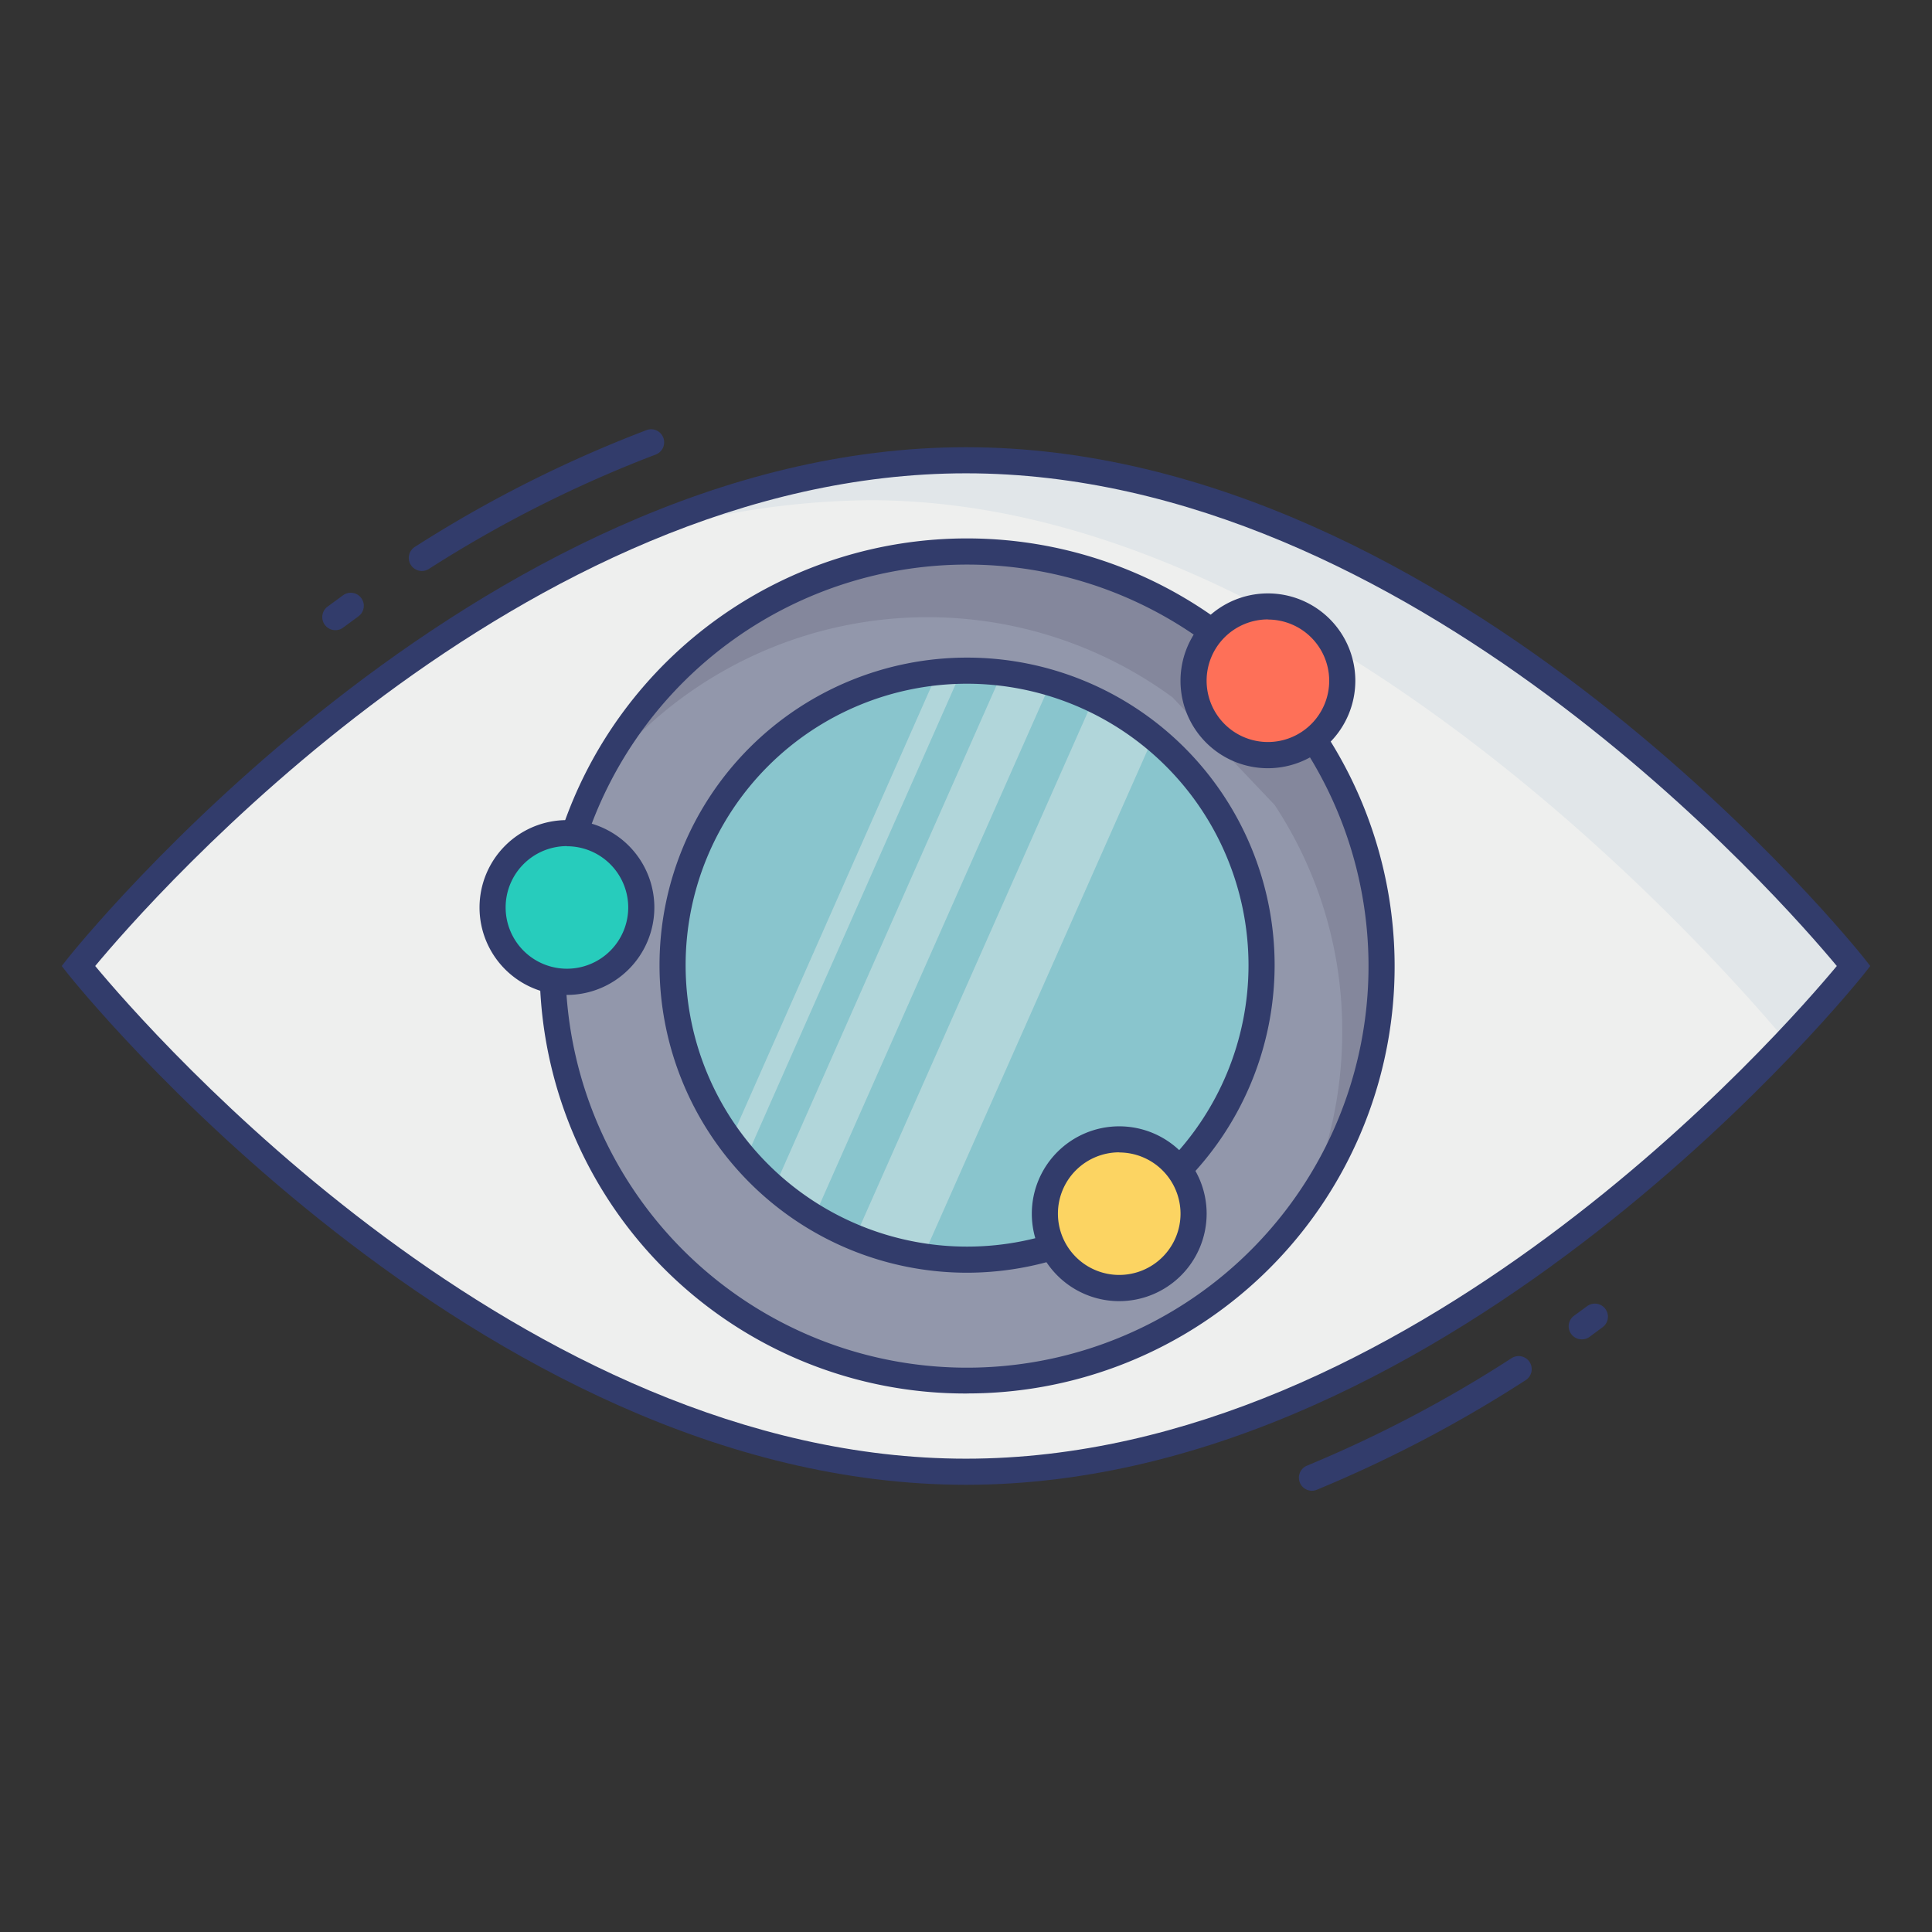 <svg id="color_line" height="512" viewBox="0 0 74 74" width="512" xmlns="http://www.w3.org/2000/svg" data-name="color line"><rect x="0" y="0" width="74" height="74" fill="#333333" stroke="none"/><path d="m3 37s15.222-19.371 34-19.371 34 19.371 34 19.371-15.222 19.371-34 19.371-34-19.371-34-19.371z" fill="#eeefee"/><path d="m71 37s-.91 1.16-2.56 2.91c-2.87-3.42-18.19-20.75-35.11-20.75a31.024 31.024 0 0 0 -10.5 1.93 32.949 32.949 0 0 1 14.17-3.46c18.78 0 34 19.37 34 19.37z" fill="#e1e6e9"/><path d="m22 31.93a15.868 15.868 0 0 1 24.418-7.73l3.911 4.123a15.873 15.873 0 1 1 -29.152 9.237z" fill="#9297ab"/><path d="m49.88 46.33a15.825 15.825 0 0 0 1.53-6.82 15.66 15.66 0 0 0 -2.59-8.68l-3.91-4.12a15.869 15.869 0 0 0 -22.16 3.39 15.847 15.847 0 0 1 23.67-5.9l3.91 4.12a15.839 15.839 0 0 1 -.45 18.01z" fill="#84879c"/><g fill="#323c6b"><path d="m60.584 51.3a.5.5 0 0 1 -.292-.906l.5-.366a.5.5 0 1 1 .59.808l-.5.371a.5.5 0 0 1 -.298.093z"/><path d="m50.25 57.1a.5.5 0 0 1 -.19-.962 48.778 48.778 0 0 0 7.84-4.119.5.5 0 0 1 .541.841 49.769 49.769 0 0 1 -8 4.2.493.493 0 0 1 -.191.04z"/><path d="m12.844 24.137a.5.5 0 0 1 -.3-.9l.6-.44a.5.5 0 0 1 .581.814l-.589.433a.5.5 0 0 1 -.292.093z"/><path d="m16.157 21.87a.5.5 0 0 1 -.268-.922 48.508 48.508 0 0 1 8.874-4.474.5.5 0 1 1 .351.937 47.494 47.494 0 0 0 -8.689 4.382.5.5 0 0 1 -.268.077z"/></g><path d="m37.041 48.247a11.28 11.28 0 1 0 -11.28-11.28 11.3 11.3 0 0 0 11.28 11.28z" fill="#89c5cd"/><path d="m37 56.871c-18.8 0-34.239-19.371-34.393-19.562l-.243-.309.243-.309c.154-.191 15.593-19.562 34.393-19.562s34.239 19.371 34.393 19.562l.243.309-.243.309c-.154.191-15.593 19.562-34.393 19.562zm-33.354-19.871c2.054 2.472 16.335 18.871 33.354 18.871s31.3-16.399 33.354-18.871c-2.054-2.472-16.335-18.871-33.354-18.871s-31.3 16.399-33.354 18.871z" fill="#323c6b"/><path d="m37.042 53.374a16.3 16.3 0 0 1 -16.364-15.8l.846-5.806a16.368 16.368 0 0 1 25.19-7.978l3.978 4.182a16.359 16.359 0 0 1 -13.65 25.4zm-14.556-21.327-.814 5.584a15.379 15.379 0 1 0 28.24-9.038l-3.857-4.053a15.38 15.38 0 0 0 -23.569 7.507z" fill="#323c6b"/><circle cx="48.564" cy="26.078" fill="#fe7058" r="2.848"/><path d="m48.564 29.425a3.348 3.348 0 1 1 3.348-3.348 3.352 3.352 0 0 1 -3.348 3.348zm0-5.7a2.348 2.348 0 1 0 2.348 2.348 2.35 2.35 0 0 0 -2.348-2.343z" fill="#323c6b"/><circle cx="21.715" cy="34.76" fill="#27ccbc" r="2.848"/><path d="m21.715 38.108a3.348 3.348 0 1 1 3.348-3.348 3.352 3.352 0 0 1 -3.348 3.348zm0-5.7a2.348 2.348 0 1 0 2.348 2.348 2.35 2.35 0 0 0 -2.348-2.343z" fill="#323c6b"/><g fill="#eeefee" opacity=".4"><path d="m36.83 25.69-8.27 18.7a7.815 7.815 0 0 1 -.58-.71l7.93-17.93c.3-.03.61-.05.92-.06z"/><path d="m44.17 28.24-8.81 19.88a10.966 10.966 0 0 1 -2.61-.72l9.13-20.61a11.364 11.364 0 0 1 2.29 1.45z"/><path d="m40.24 26.16-9.05 20.44a9.839 9.839 0 0 1 -1.53-1.12l8.72-19.71a11.363 11.363 0 0 1 1.86.39z"/></g><path d="m37.041 48.748a11.78 11.78 0 1 1 11.78-11.78 11.793 11.793 0 0 1 -11.78 11.78zm0-22.56a10.78 10.78 0 1 0 10.78 10.78 10.792 10.792 0 0 0 -10.78-10.78z" fill="#323c6b"/><circle cx="42.869" cy="46.49" fill="#fcd462" r="2.848"/><path d="m42.869 49.837a3.348 3.348 0 1 1 3.348-3.348 3.352 3.352 0 0 1 -3.348 3.348zm0-5.7a2.348 2.348 0 1 0 2.348 2.348 2.35 2.35 0 0 0 -2.348-2.343z" fill="#323c6b"/></svg>